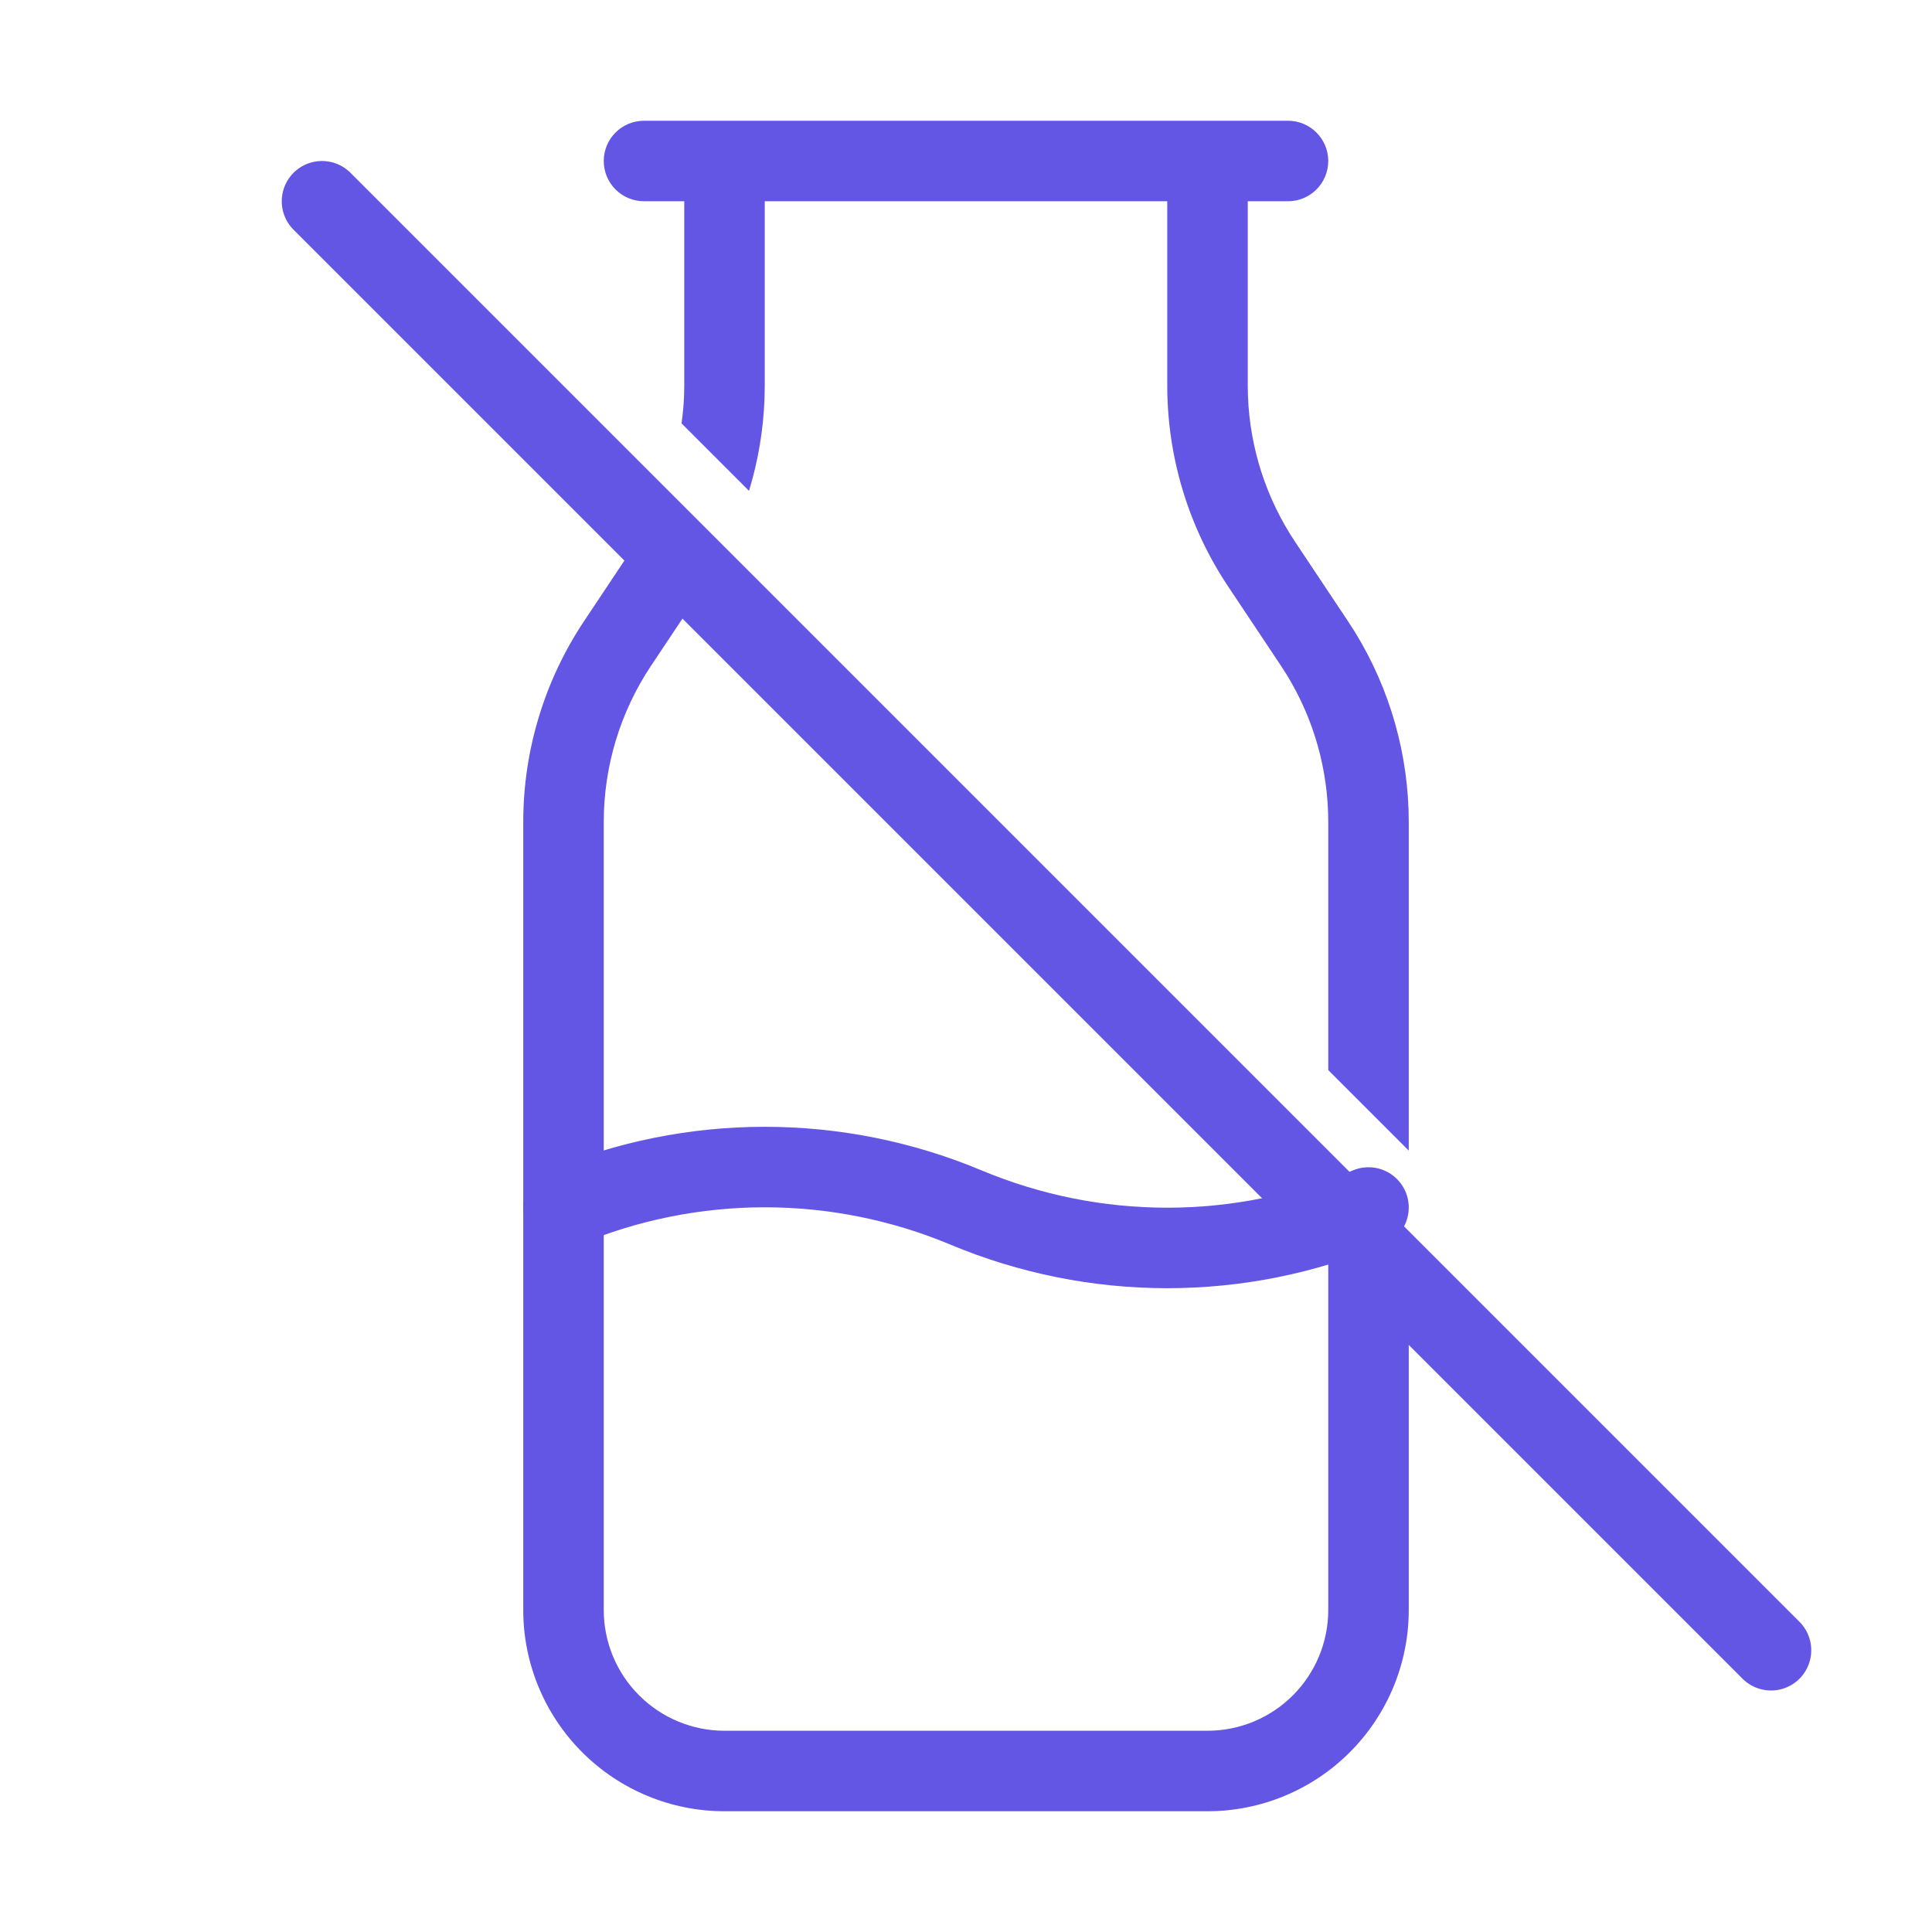 <svg width="48" height="48" viewBox="0 0 48 48" fill="none" xmlns="http://www.w3.org/2000/svg">
<path d="M14 30C15.584 29.337 17.283 28.995 19 28.995C20.717 28.995 22.416 29.337 24 30C25.584 30.663 27.283 31.005 29 31.005C30.717 31.005 32.416 30.663 34 30" stroke="#6356E5" stroke-width="2" stroke-linecap="round" stroke-linejoin="round"/>
<path d="M17.745 14.159C17.719 14.203 17.694 14.248 17.667 14.291L17.488 14.57L16.176 16.539C15.409 17.689 15 19.041 15 20.424V40C15 40.796 15.316 41.559 15.879 42.121C16.442 42.684 17.204 43 18 43H30C30.796 43 31.558 42.684 32.121 42.121C32.684 41.559 33 40.796 33 40V29.414L35 31.414V40C35 41.326 34.473 42.597 33.535 43.535C32.597 44.473 31.326 45 30 45H18C16.674 45 15.402 44.473 14.465 43.535C13.527 42.597 13 41.326 13 40V20.424C13 18.646 13.526 16.909 14.512 15.43L15.824 13.461L15.964 13.243C16.076 13.061 16.174 12.873 16.269 12.683L17.745 14.159ZM32 3C32.552 3 33 3.448 33 4C33 4.552 32.552 5 32 5H31V9.576L31.005 9.835C31.052 11.127 31.457 12.382 32.176 13.461L33.488 15.43L33.667 15.709C34.537 17.125 35 18.756 35 20.422V28.586L33 26.586V20.422C33 19.126 32.641 17.858 31.964 16.757L31.824 16.539L30.512 14.57C29.526 13.091 29 11.354 29 9.576V5H19V9.578L18.994 9.911C18.965 10.689 18.834 11.457 18.609 12.195L16.933 10.519C16.963 10.293 16.987 10.066 16.995 9.837L17 9.578V5H16C15.448 5 15 4.552 15 4C15 3.448 15.448 3 16 3H32Z" fill="#6356E5"/>
<path d="M8 5L44 41" stroke="#6356E5" stroke-width="2" stroke-linecap="round" stroke-linejoin="round"/>
</svg>
